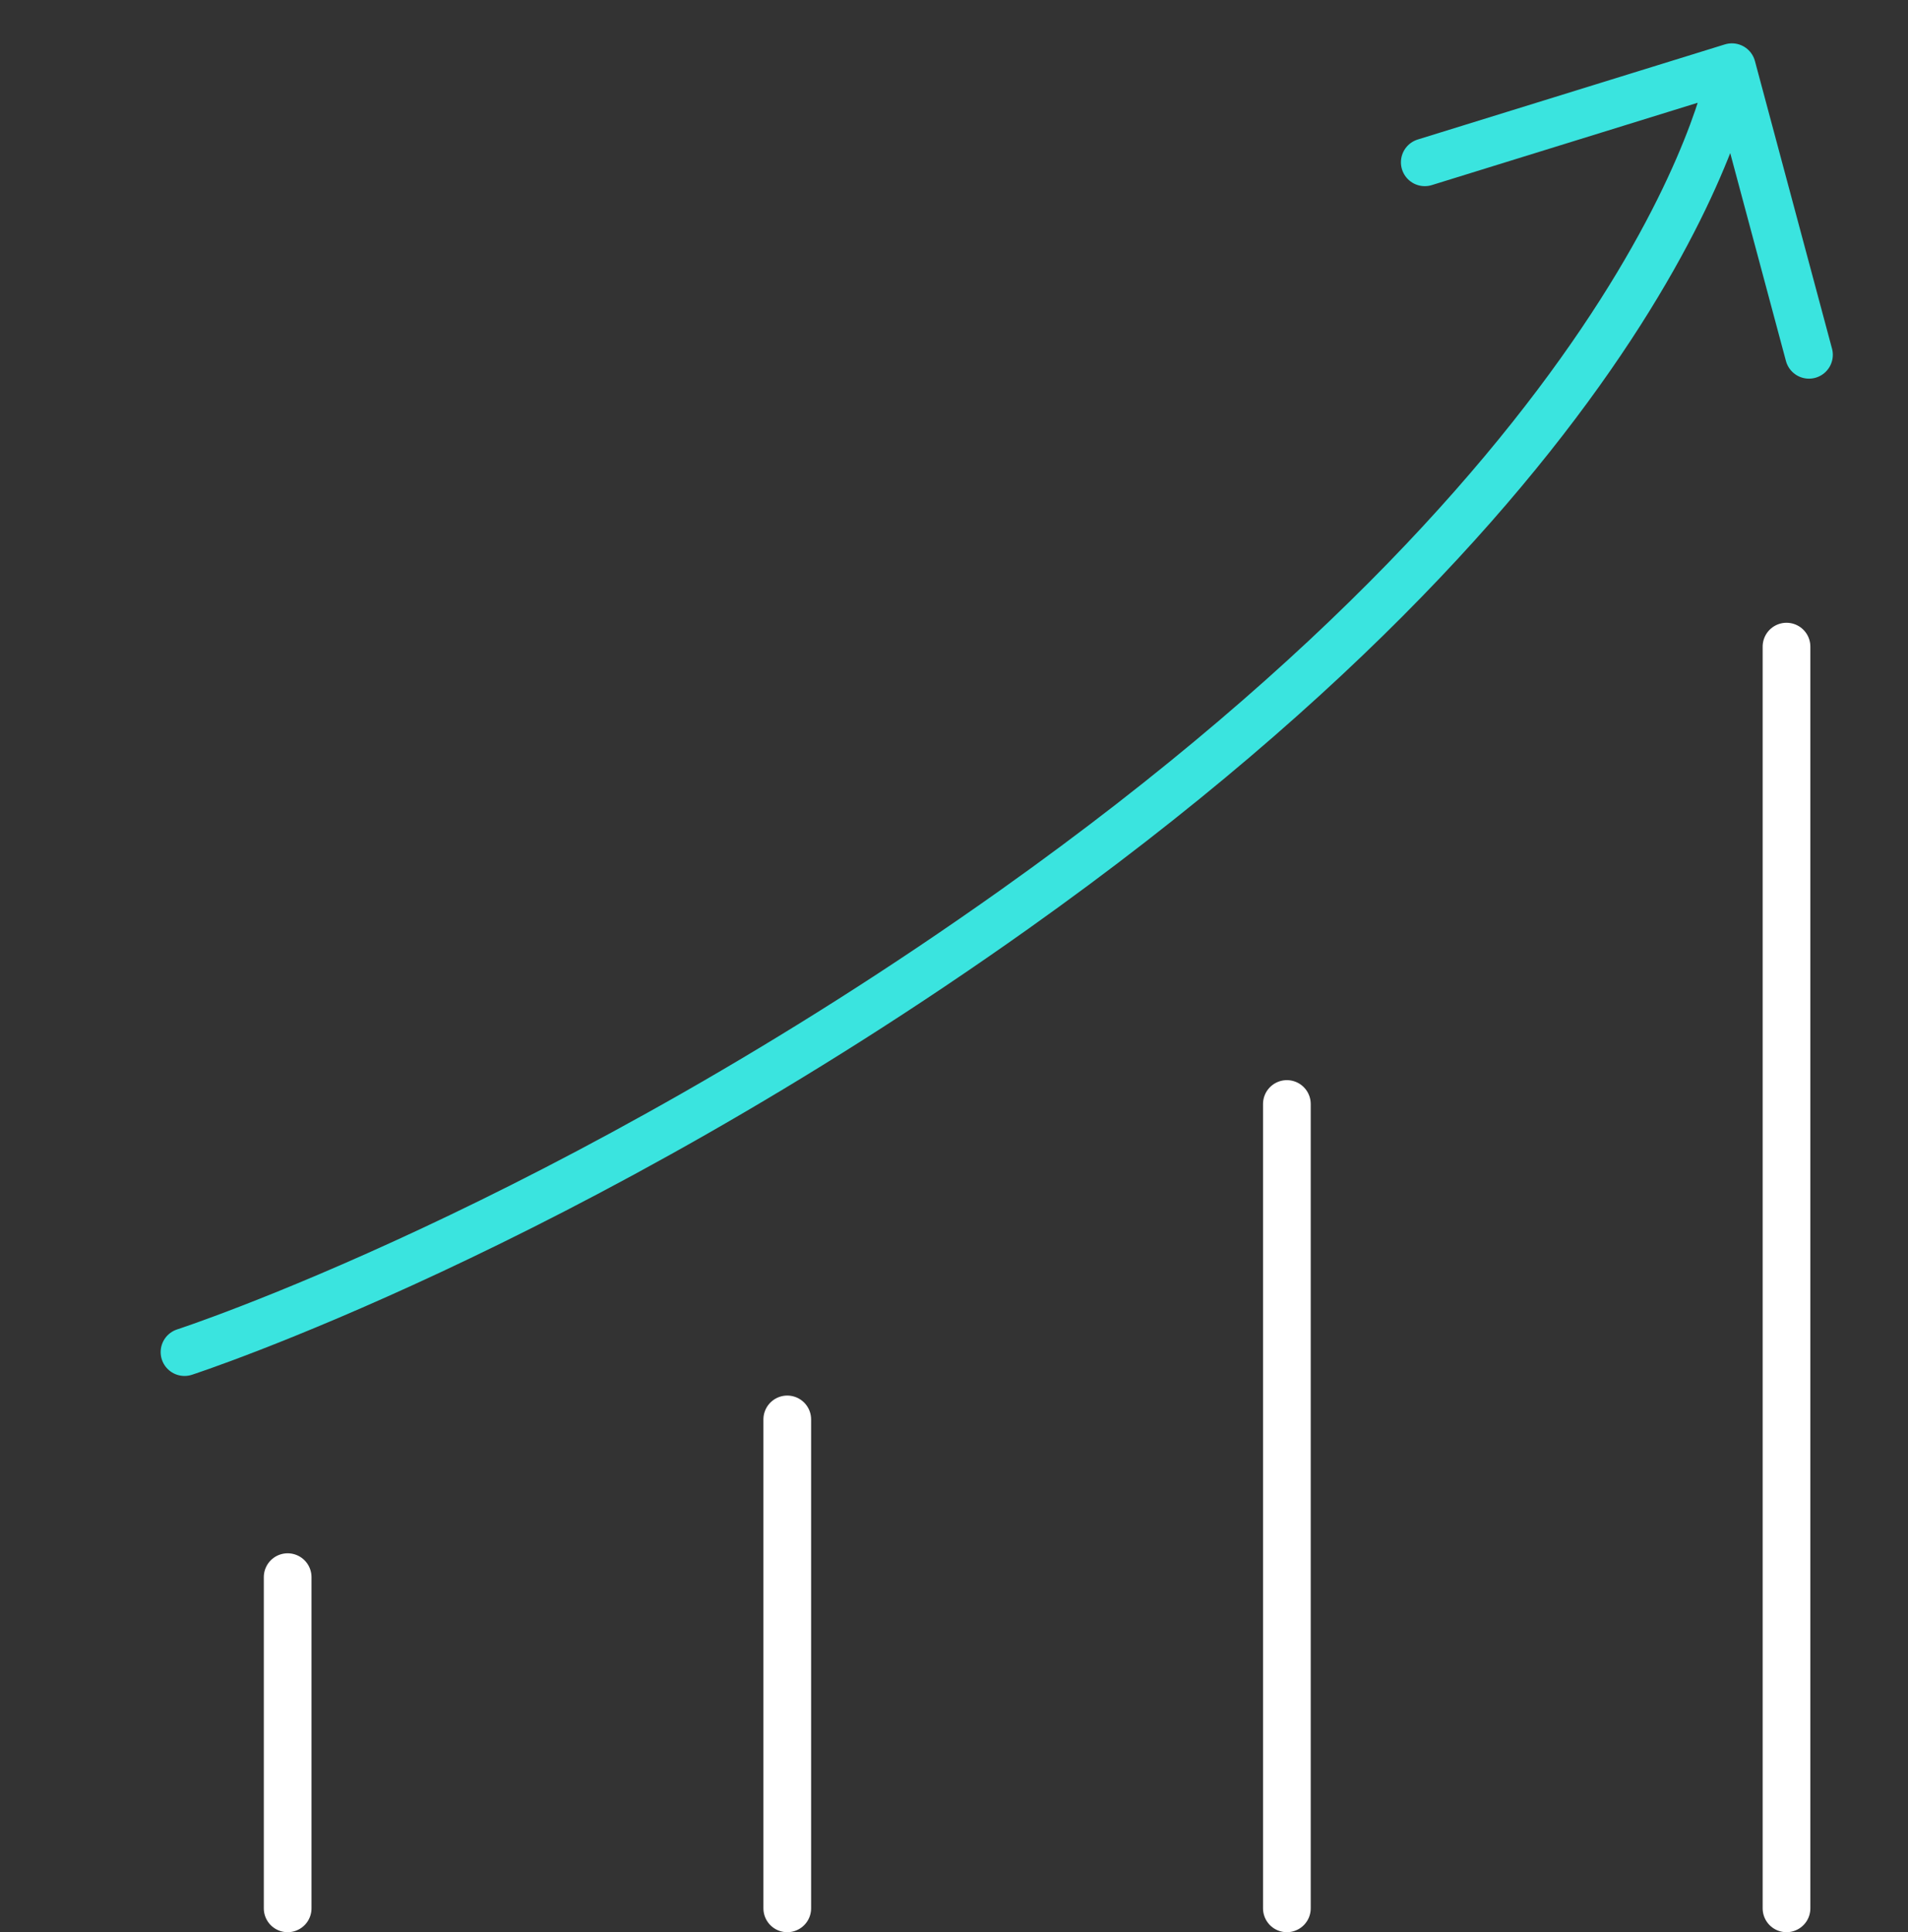 <svg width="80" height="81" viewBox="0 0 80 81" fill="none" xmlns="http://www.w3.org/2000/svg">
<rect x="0" y="0" width="80" height="81" fill="#333333" stroke="none"/>
<path d="M33.009 59.504L33.009 80" stroke="white" stroke-width="2" stroke-linecap="round"/>
<path d="M53.957 46.281L53.957 80" stroke="white" stroke-width="2" stroke-linecap="round"/>
<path d="M74.906 27.107L74.906 80" stroke="white" stroke-width="2" stroke-linecap="round"/>
<path d="M12.061 66.116L12.061 80" stroke="white" stroke-width="2" stroke-linecap="round"/>
<path d="M7.736 56.682C7.736 56.682 23.708 51.495 42.545 38.116C70.145 18.512 72.616 2.817 72.616 2.817M72.616 2.817L59.739 6.804M72.616 2.817L75.848 14.874" stroke="#3AE4DF" stroke-width="2" stroke-linecap="round"/>
</svg>
